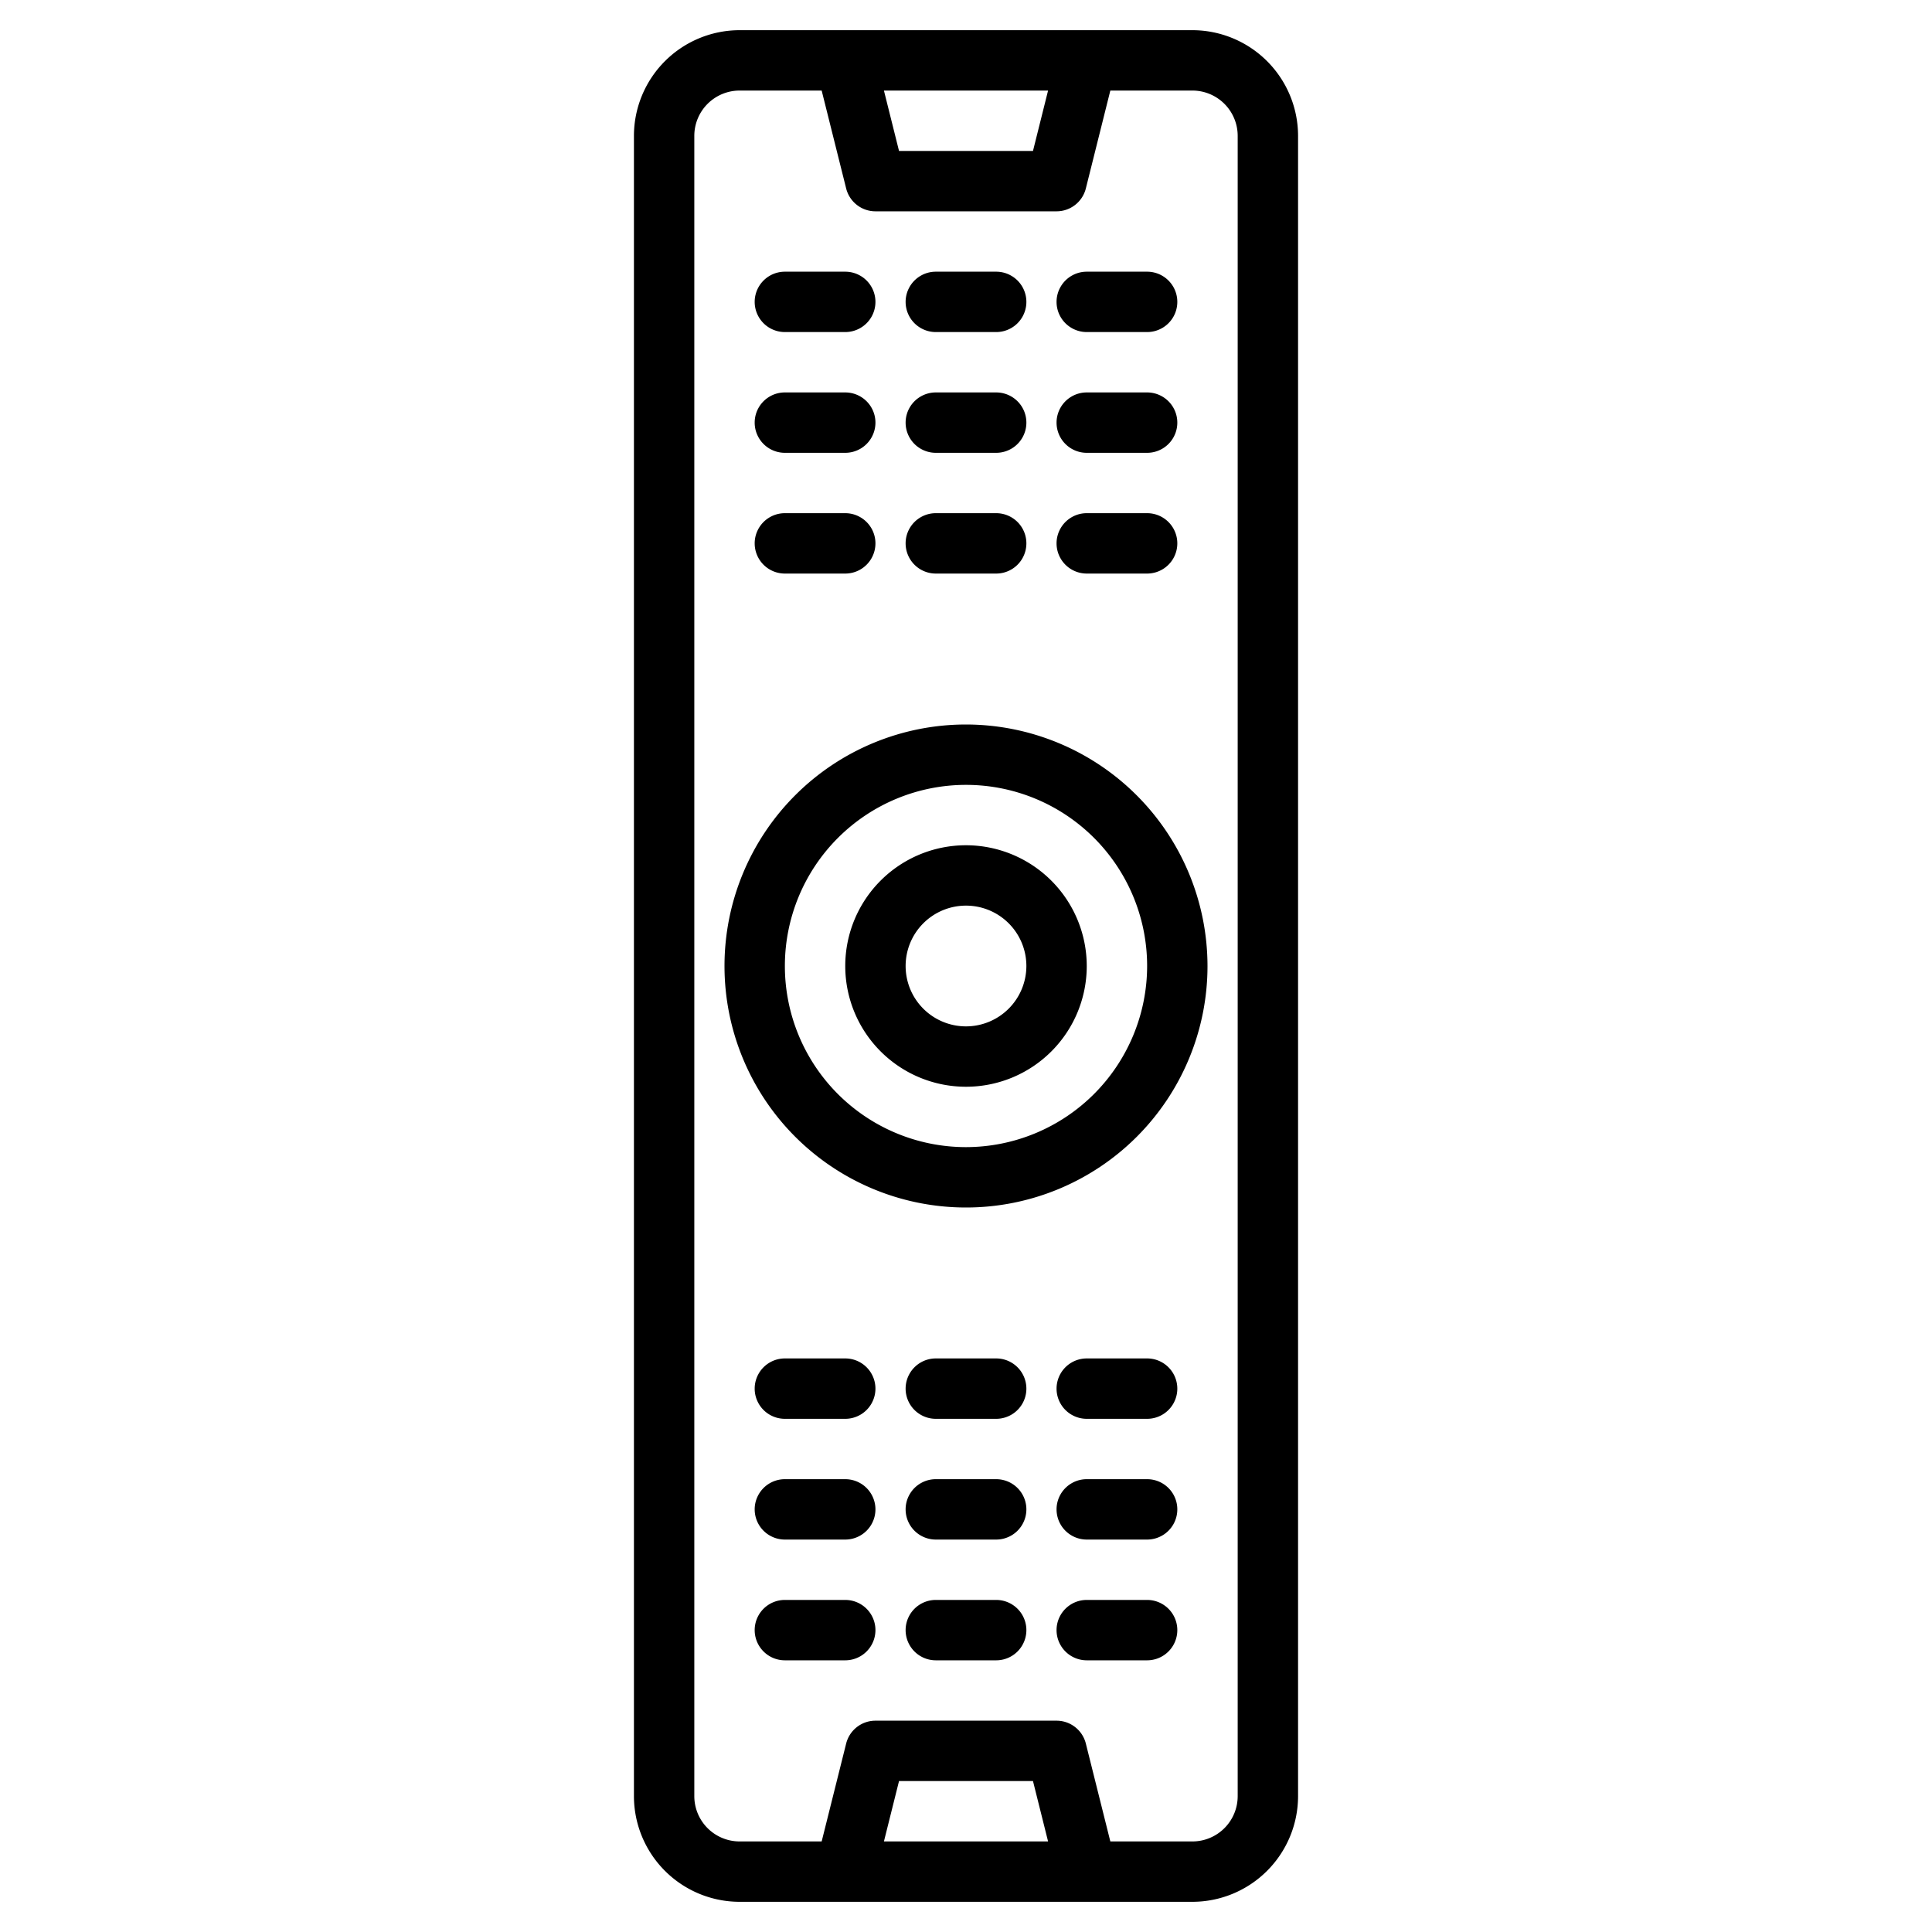 <svg height="512" viewBox="0 0 512 512" width="512" xmlns="http://www.w3.org/2000/svg"><g><path d="m316 8h-120a28.031 28.031 0 0 0 -28 28v440a28.031 28.031 0 0 0 28 28h120a28.031 28.031 0 0 0 28-28v-440a28.031 28.031 0 0 0 -28-28zm-38.25 16-4 16h-35.5l-4-16zm-43.5 464 4-16h35.5l4 16zm93.75-12a12.01 12.01 0 0 1 -12 12h-21.75l-6.49-25.94a8 8 0 0 0 -7.76-6.06h-48a8 8 0 0 0 -7.76 6.06l-6.49 25.94h-21.75a12.01 12.01 0 0 1 -12-12v-440a12.01 12.01 0 0 1 12-12h21.75l6.49 25.94a8 8 0 0 0 7.76 6.06h48a8 8 0 0 0 7.76-6.06l6.49-25.94h21.75a12.01 12.01 0 0 1 12 12z"/><path d="m256 192a64 64 0 1 0 64 64 64.072 64.072 0 0 0 -64-64zm0 112a48 48 0 1 1 48-48 48.054 48.054 0 0 1 -48 48z"/><path d="m248 88h16a8 8 0 0 0 0-16h-16a8 8 0 0 0 0 16z"/><path d="m208 88h16a8 8 0 0 0 0-16h-16a8 8 0 0 0 0 16z"/><path d="m288 88h16a8 8 0 0 0 0-16h-16a8 8 0 0 0 0 16z"/><path d="m248 120h16a8 8 0 0 0 0-16h-16a8 8 0 0 0 0 16z"/><path d="m208 120h16a8 8 0 0 0 0-16h-16a8 8 0 0 0 0 16z"/><path d="m288 120h16a8 8 0 0 0 0-16h-16a8 8 0 0 0 0 16z"/><path d="m248 152h16a8 8 0 0 0 0-16h-16a8 8 0 0 0 0 16z"/><path d="m208 152h16a8 8 0 0 0 0-16h-16a8 8 0 0 0 0 16z"/><path d="m288 152h16a8 8 0 0 0 0-16h-16a8 8 0 0 0 0 16z"/><path d="m264 360h-16a8 8 0 0 0 0 16h16a8 8 0 0 0 0-16z"/><path d="m224 360h-16a8 8 0 0 0 0 16h16a8 8 0 0 0 0-16z"/><path d="m304 360h-16a8 8 0 0 0 0 16h16a8 8 0 0 0 0-16z"/><path d="m264 392h-16a8 8 0 0 0 0 16h16a8 8 0 0 0 0-16z"/><path d="m224 392h-16a8 8 0 0 0 0 16h16a8 8 0 0 0 0-16z"/><path d="m304 392h-16a8 8 0 0 0 0 16h16a8 8 0 0 0 0-16z"/><path d="m264 424h-16a8 8 0 0 0 0 16h16a8 8 0 0 0 0-16z"/><path d="m224 424h-16a8 8 0 0 0 0 16h16a8 8 0 0 0 0-16z"/><path d="m304 424h-16a8 8 0 0 0 0 16h16a8 8 0 0 0 0-16z"/><path d="m256 224a32 32 0 1 0 32 32 32.036 32.036 0 0 0 -32-32zm0 48a16 16 0 1 1 16-16 16.019 16.019 0 0 1 -16 16z"/></g></svg>